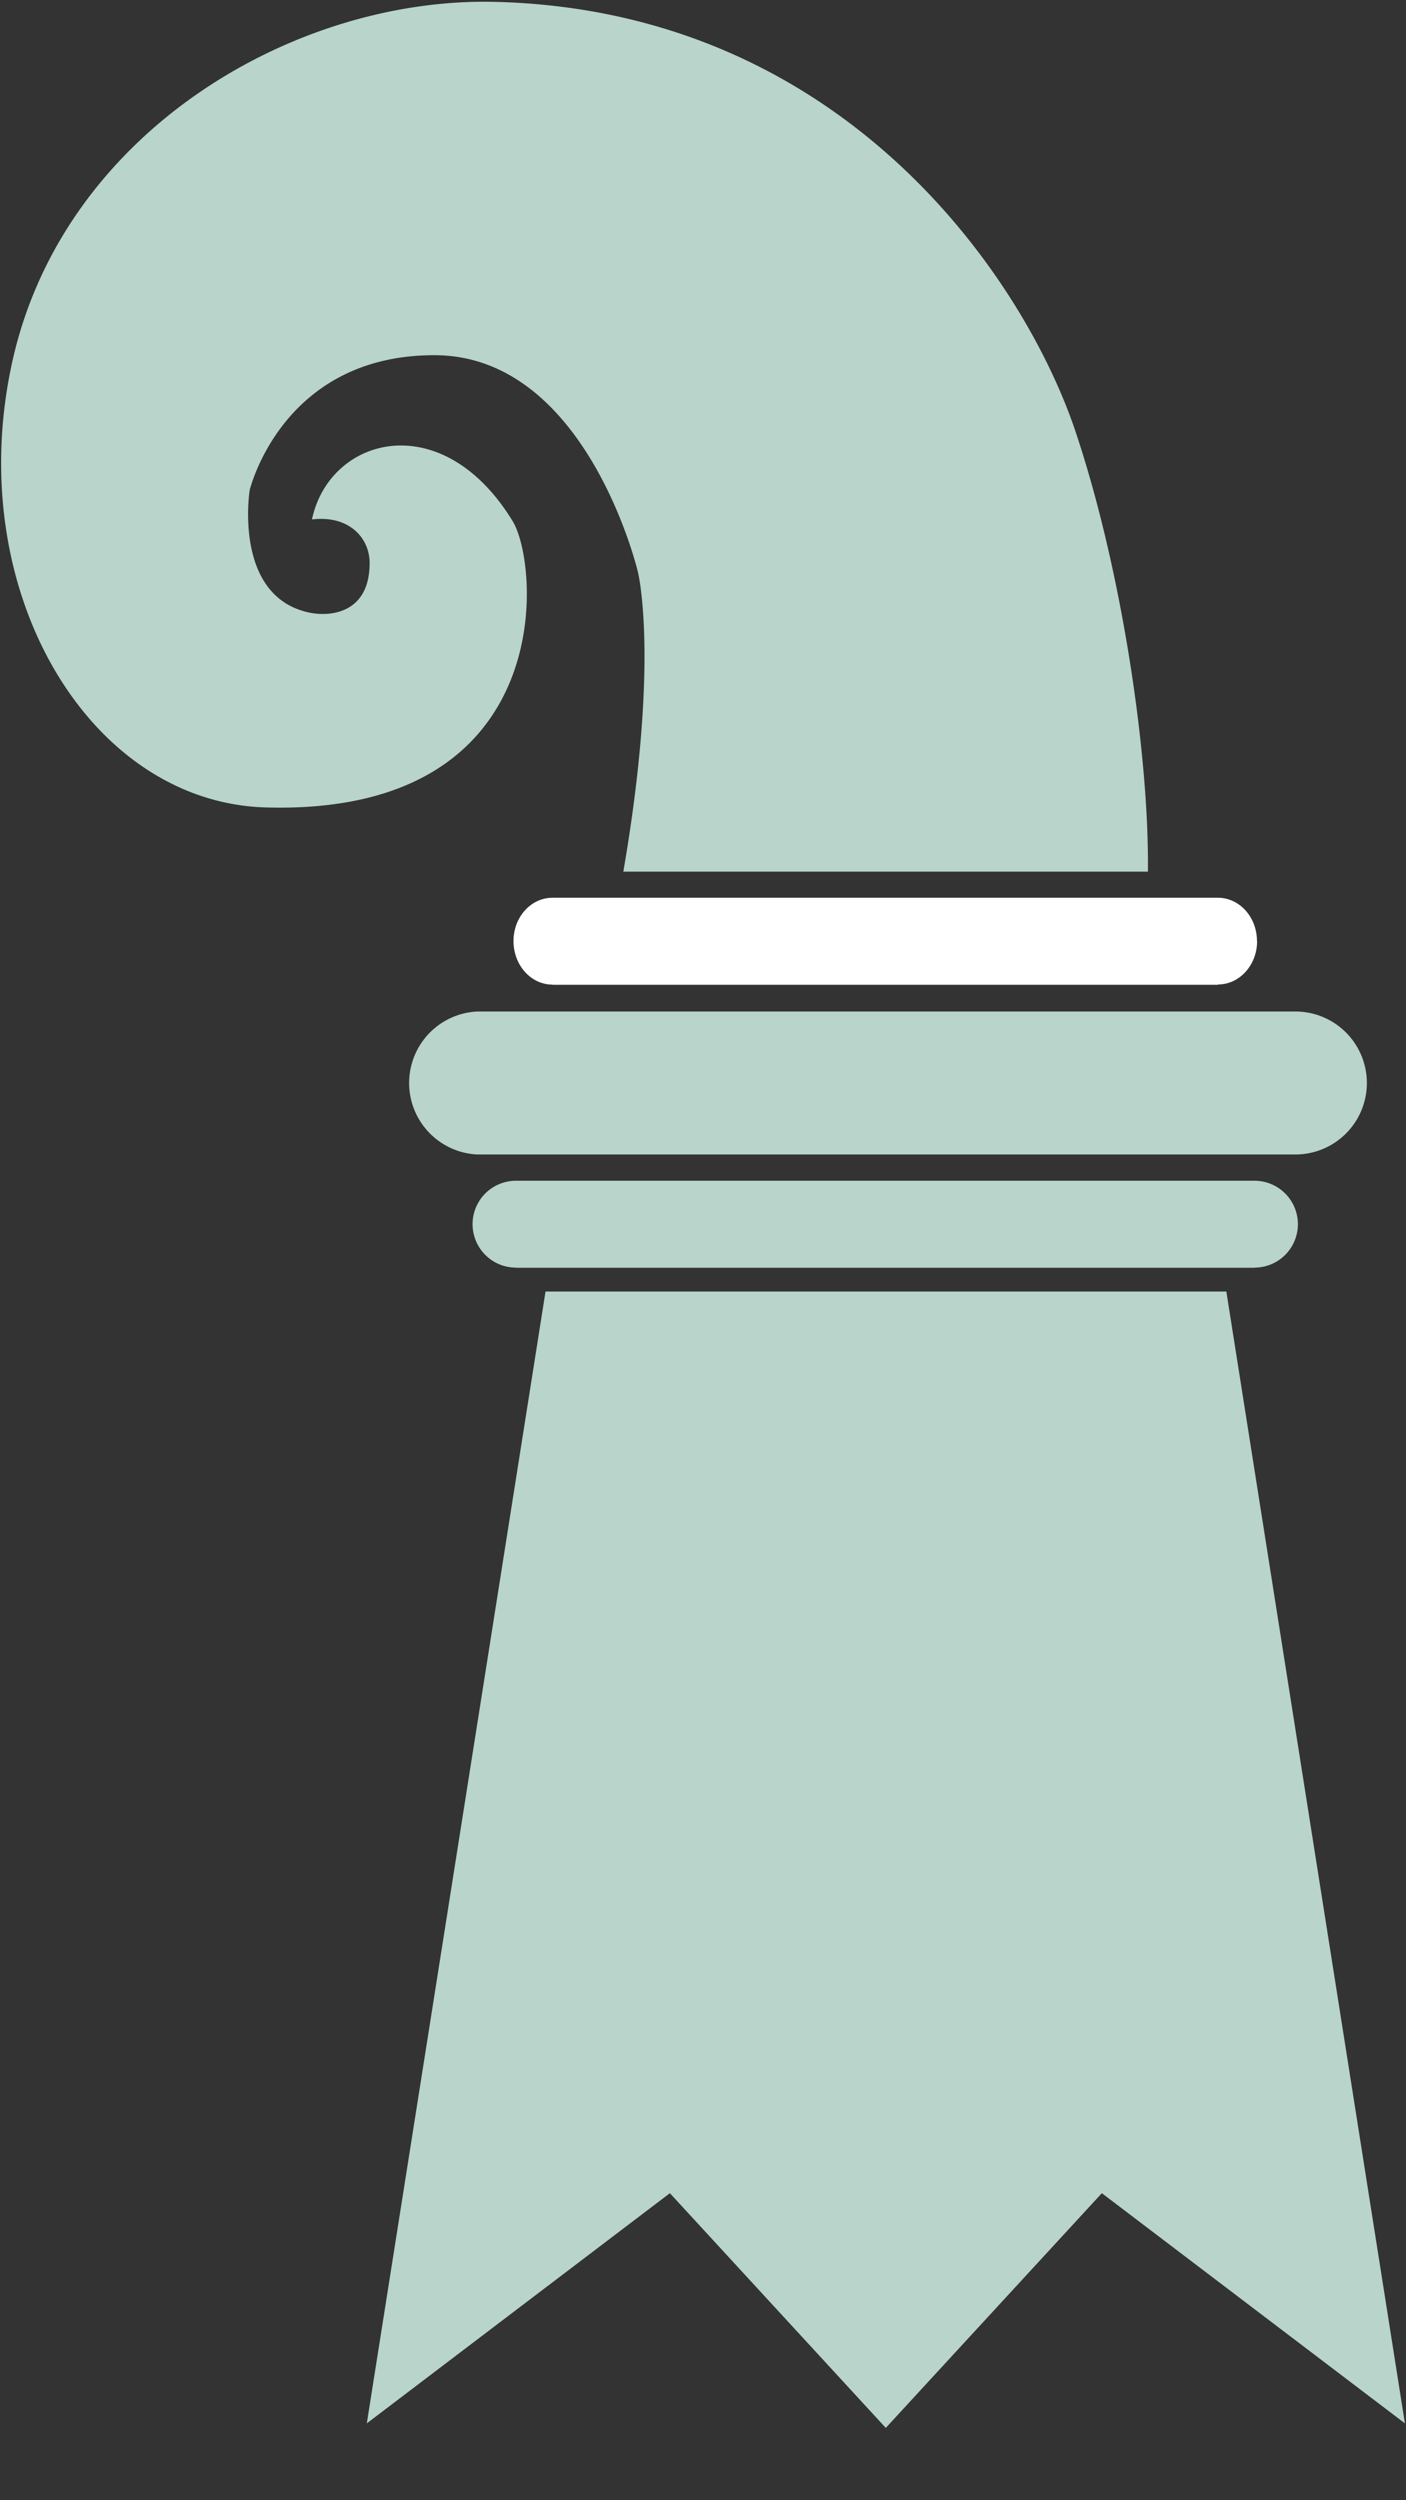 <svg xmlns="http://www.w3.org/2000/svg" width="9" height="16" viewBox="0 0 9 16">
    <rect x="0" y="0" width="9" height="16" fill="#333333" stroke="none"/>
    <g fill="none" fill-rule="nonzero">
        <path fill="#B8D4CB" d="M5.67 15.537l1.383-1.502 1.94 1.473L7.85 8.265H3.492l-1.144 7.243 1.94-1.473 1.382 1.502v.001zM8.308 7.834a.278.278 0 0 0-.278-.278H3.303a.277.277 0 1 0 0 .556h.001v.001h4.727v-.001a.278.278 0 0 0 .277-.278"/>
        <path fill="#FFF" d="M8.046 6.022c0-.153-.112-.277-.25-.277H3.537c-.139 0-.25.124-.25.277 0 .154.111.279.25.279v.001h4.26V6.3c.137 0 .25-.124.25-.278"/>
        <path fill="#B8D4CB" d="M8.29 6.473H3.055a.458.458 0 0 0 .001.915h5.236a.457.457 0 0 0 0-.915M1.997 3.324c.112-.53.832-.728 1.284.01.177.288.289 1.888-1.582 1.833C.564 5.133-.246 3.77.08 2.309.408.842 1.886-.02 3.17.012 5.412.068 6.557 1.79 6.883 2.757c.297.884.473 2.07.465 2.821H3.99c.235-1.363.093-1.919.093-1.919s-.327-1.386-1.303-1.386c-.977 0-1.182.865-1.182.865s-.107.678.381.782c.131.028.387.008.387-.317 0-.162-.133-.307-.368-.279"/>
    </g>
</svg>
